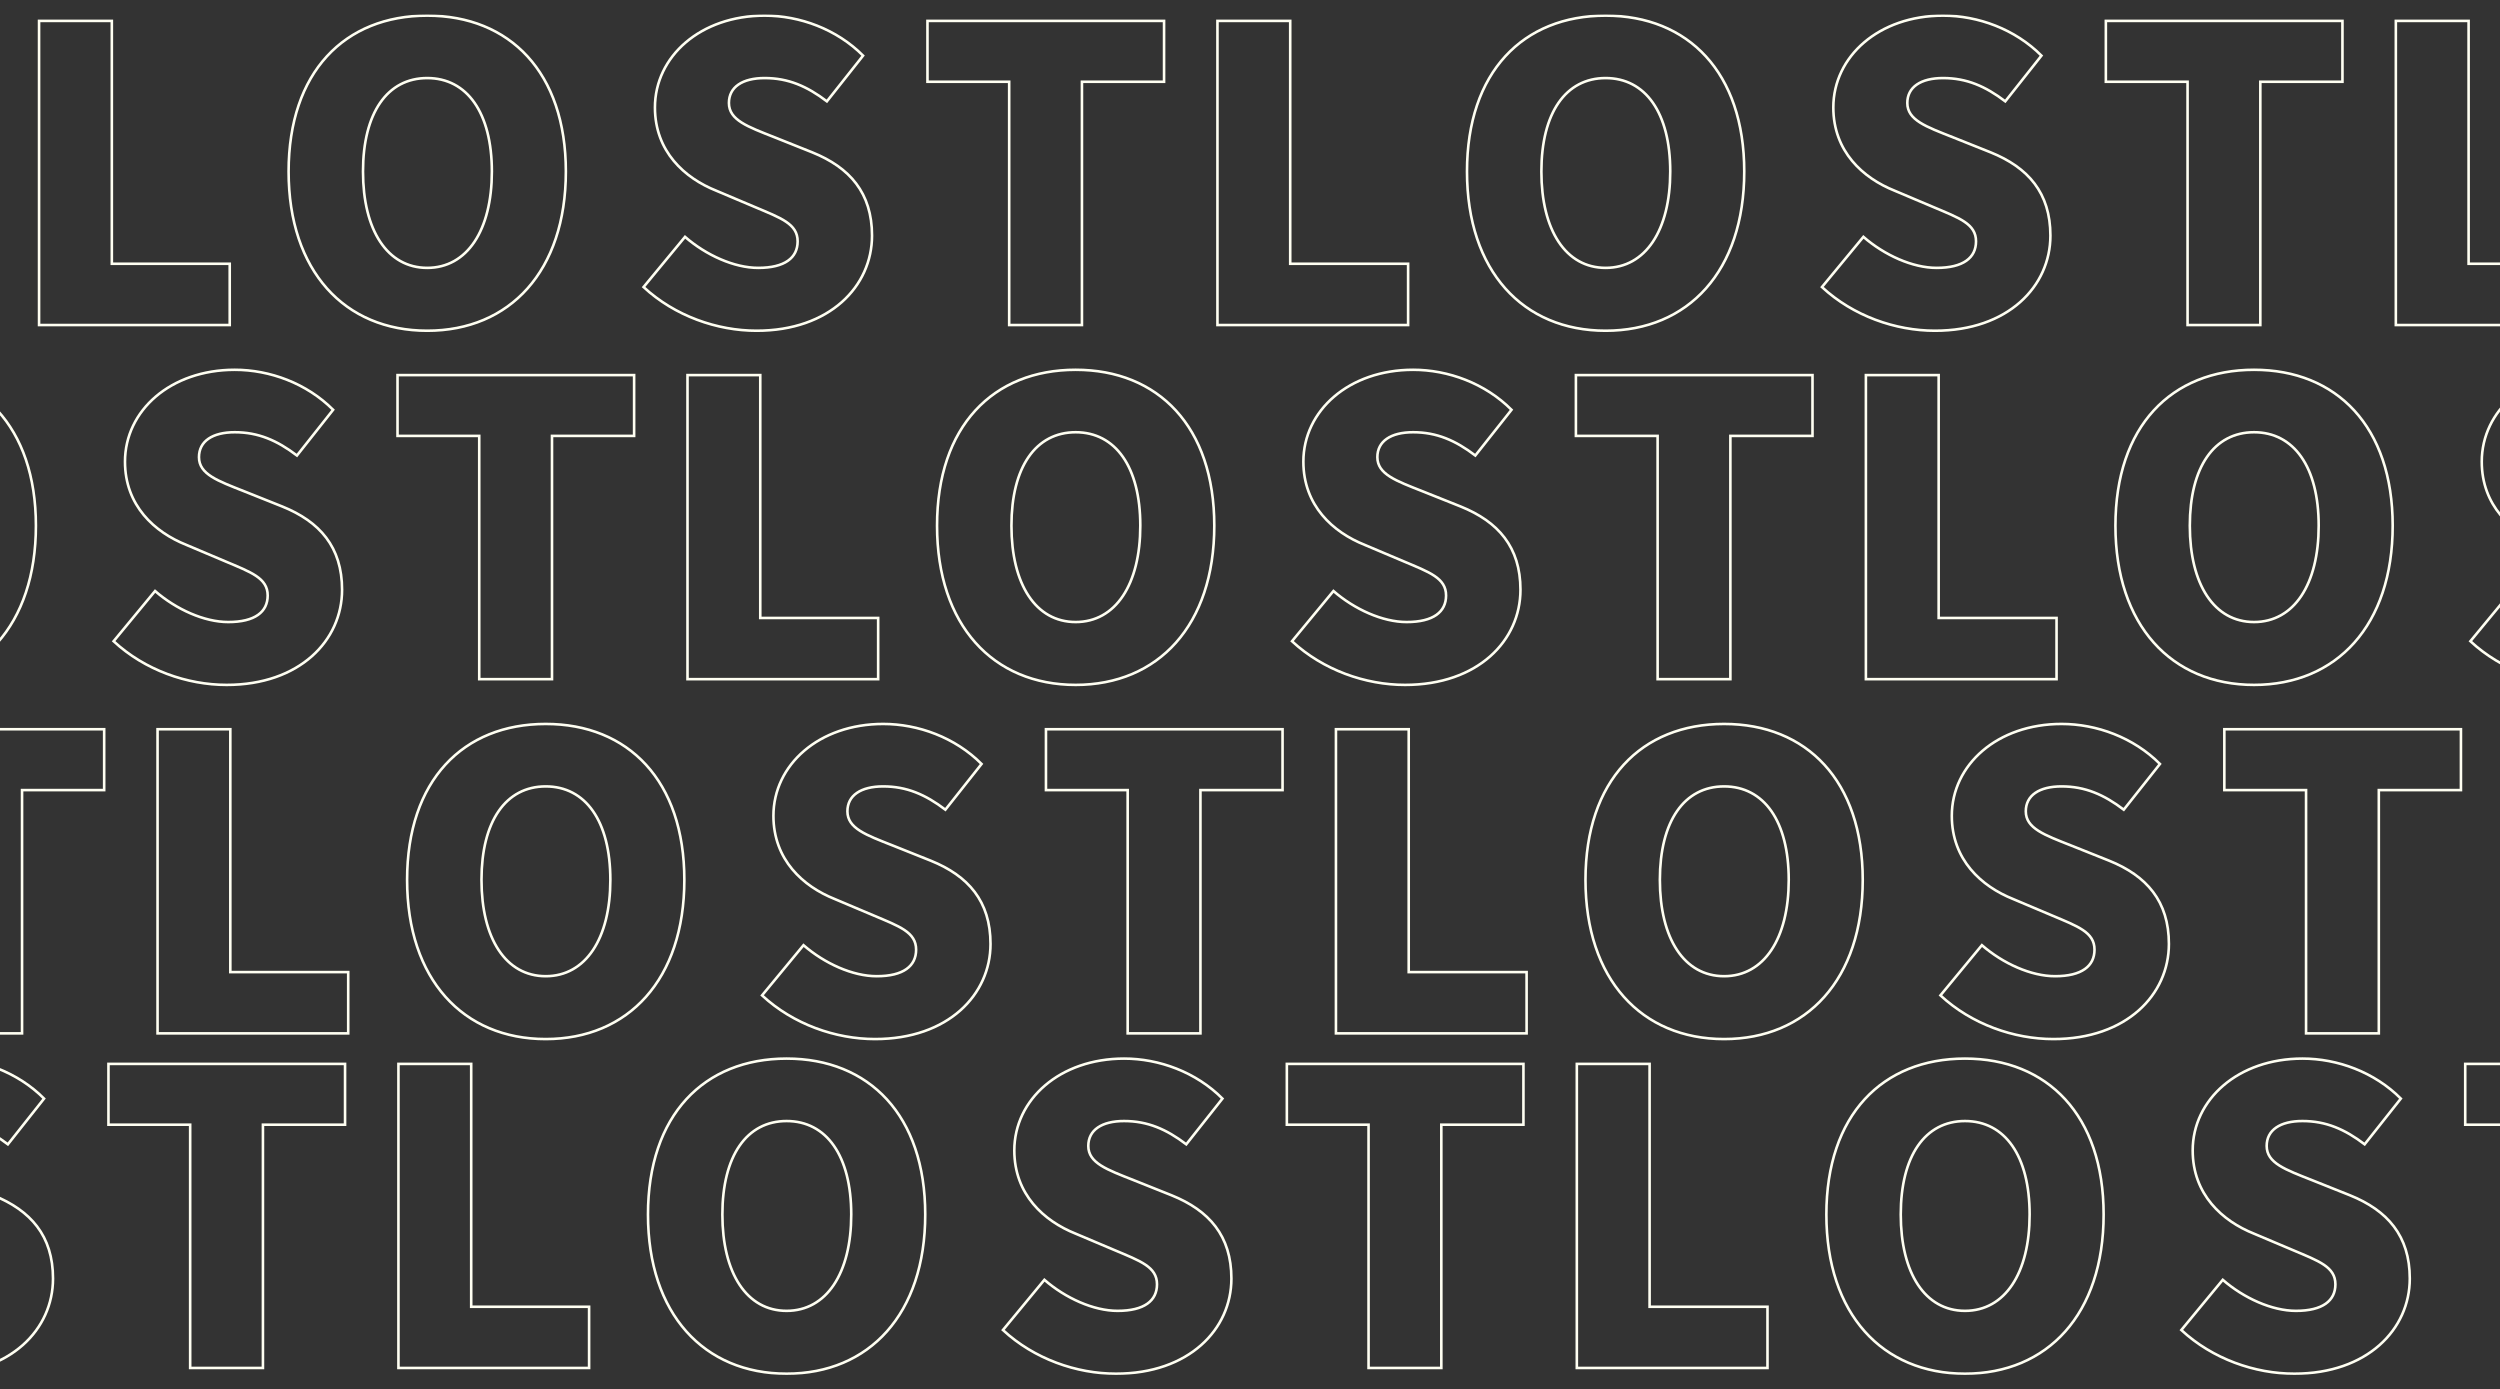 <svg width="1920" height="1067" viewBox="0 0 1920 1067" fill="none" xmlns="http://www.w3.org/2000/svg">
<rect x="0" y="0" width="1920" height="1067" fill="#333333" stroke="none"/>
<g clip-path="url(#clip0_1283_12920)">
<mask id="path-1-outside-1_1283_12920" maskUnits="userSpaceOnUse" x="-785" y="11" width="3490" height="1045" fill="black">
<rect fill="white" x="-785" y="11" width="3490" height="1045"/>
<path d="M30 249.611H176.426V202.591H85.885V16.075H30V249.611ZM328.113 254C391.491 254 434.576 208.233 434.576 131.746C434.576 55.572 391.491 12 328.113 12C264.734 12 221.65 55.259 221.65 131.746C221.65 208.233 264.734 254 328.113 254ZM328.113 205.725C297.516 205.725 278.784 176.886 278.784 131.746C278.784 86.606 297.516 59.961 328.113 59.961C358.709 59.961 377.754 86.606 377.754 131.746C377.754 176.886 358.709 205.725 328.113 205.725ZM581.043 254C637.24 254 669.71 219.832 669.71 180.961C669.71 148.047 652.539 128.611 623.815 117.013L594.78 105.415C574.174 97.264 559.813 92.249 559.813 79.083C559.813 66.858 570.116 59.961 587.287 59.961C605.395 59.961 619.757 66.231 635.055 77.829L662.841 42.72C642.548 22.345 614.137 12 587.287 12C537.958 12 502.991 43.347 502.991 82.531C502.991 116.386 525.782 136.762 550.134 146.479L579.794 159.018C599.775 167.482 612.576 171.87 612.576 185.35C612.576 197.889 602.897 205.725 582.292 205.725C563.871 205.725 542.329 196.008 526.094 181.902L494.249 220.459C518.289 242.715 550.759 254 581.043 254ZM775.049 249.611H830.934V62.782H894V16.075H712.295V62.782H775.049V249.611Z"/>
<path d="M-377 521.611H-230.574V474.591H-321.115V288.075H-377V521.611ZM-78.887 526C-15.509 526 27.576 480.233 27.576 403.746C27.576 327.573 -15.509 284 -78.887 284C-142.266 284 -185.35 327.259 -185.35 403.746C-185.35 480.233 -142.266 526 -78.887 526ZM-78.887 477.725C-109.484 477.725 -128.216 448.886 -128.216 403.746C-128.216 358.606 -109.484 331.961 -78.887 331.961C-48.291 331.961 -29.246 358.606 -29.246 403.746C-29.246 448.886 -48.291 477.725 -78.887 477.725ZM174.043 526C230.24 526 262.71 491.832 262.71 452.961C262.71 420.047 245.539 400.611 216.815 389.013L187.78 377.415C167.174 369.264 152.813 364.249 152.813 351.083C152.813 338.858 163.116 331.961 180.287 331.961C198.395 331.961 212.757 338.231 228.055 349.829L255.841 314.72C235.548 294.345 207.137 284 180.287 284C130.958 284 95.991 315.347 95.991 354.531C95.991 388.386 118.782 408.762 143.134 418.479L172.794 431.018C192.775 439.482 205.576 443.87 205.576 457.35C205.576 469.889 195.897 477.725 175.292 477.725C156.871 477.725 135.329 468.008 119.094 453.902L87.249 492.459C111.289 514.715 143.759 526 174.043 526ZM368.049 521.611H423.934V334.782H487V288.075H305.295V334.782H368.049V521.611Z"/>
<path d="M-784 793.611H-637.574V746.591H-728.115V560.075H-784V793.611ZM-485.887 798C-422.509 798 -379.424 752.233 -379.424 675.746C-379.424 599.573 -422.509 556 -485.887 556C-549.266 556 -592.35 599.259 -592.35 675.746C-592.35 752.233 -549.266 798 -485.887 798ZM-485.887 749.725C-516.484 749.725 -535.216 720.886 -535.216 675.746C-535.216 630.606 -516.484 603.961 -485.887 603.961C-455.291 603.961 -436.246 630.606 -436.246 675.746C-436.246 720.886 -455.291 749.725 -485.887 749.725ZM-232.957 798C-176.76 798 -144.29 763.832 -144.29 724.961C-144.29 692.047 -161.461 672.611 -190.185 661.013L-219.22 649.414C-239.826 641.264 -254.187 636.249 -254.187 623.083C-254.187 610.858 -243.884 603.961 -226.713 603.961C-208.605 603.961 -194.243 610.231 -178.945 621.829L-151.159 586.72C-171.452 566.345 -199.863 556 -226.713 556C-276.042 556 -311.009 587.347 -311.009 626.531C-311.009 660.386 -288.218 680.762 -263.866 690.479L-234.206 703.018C-214.225 711.482 -201.424 715.87 -201.424 729.35C-201.424 741.889 -211.103 749.725 -231.708 749.725C-250.129 749.725 -271.671 740.008 -287.906 725.902L-319.751 764.459C-295.711 786.715 -263.241 798 -232.957 798ZM-38.951 793.611H16.934V606.782H80V560.075H-101.705V606.782H-38.951V793.611Z"/>
<path d="M-599 1050.61H-452.574V1003.59H-543.115V817.075H-599V1050.61ZM-300.887 1055C-237.509 1055 -194.424 1009.23 -194.424 932.746C-194.424 856.573 -237.509 813 -300.887 813C-364.266 813 -407.35 856.259 -407.35 932.746C-407.35 1009.23 -364.266 1055 -300.887 1055ZM-300.887 1006.73C-331.484 1006.73 -350.216 977.886 -350.216 932.746C-350.216 887.606 -331.484 860.961 -300.887 860.961C-270.291 860.961 -251.246 887.606 -251.246 932.746C-251.246 977.886 -270.291 1006.73 -300.887 1006.73ZM-47.957 1055C8.24 1055 40.71 1020.83 40.71 981.961C40.71 949.047 23.538 929.611 -5.185 918.013L-34.22 906.414C-54.826 898.264 -69.187 893.249 -69.187 880.083C-69.187 867.858 -58.885 860.961 -41.713 860.961C-23.605 860.961 -9.243 867.231 6.055 878.829L33.841 843.72C13.548 823.345 -14.863 813 -41.713 813C-91.042 813 -126.009 844.347 -126.009 883.531C-126.009 917.386 -103.218 937.762 -78.866 947.479L-49.206 960.018C-29.225 968.482 -16.424 972.87 -16.424 986.35C-16.424 998.889 -26.103 1006.73 -46.708 1006.73C-65.129 1006.73 -86.671 997.008 -102.906 982.902L-134.751 1021.46C-110.711 1043.72 -78.241 1055 -47.957 1055ZM146.049 1050.61H201.934V863.782H265V817.075H83.295V863.782H146.049V1050.61Z"/>
<path d="M935 249.611H1081.43V202.591H990.885V16.075H935V249.611ZM1233.11 254C1296.49 254 1339.58 208.233 1339.58 131.746C1339.58 55.572 1296.49 12 1233.11 12C1169.73 12 1126.65 55.259 1126.65 131.746C1126.65 208.233 1169.73 254 1233.11 254ZM1233.11 205.725C1202.52 205.725 1183.78 176.886 1183.78 131.746C1183.78 86.606 1202.52 59.961 1233.11 59.961C1263.71 59.961 1282.75 86.606 1282.75 131.746C1282.75 176.886 1263.71 205.725 1233.11 205.725ZM1486.04 254C1542.24 254 1574.71 219.832 1574.71 180.961C1574.71 148.047 1557.54 128.611 1528.82 117.013L1499.78 105.415C1479.17 97.264 1464.81 92.249 1464.81 79.083C1464.81 66.858 1475.12 59.961 1492.29 59.961C1510.39 59.961 1524.76 66.231 1540.05 77.829L1567.84 42.72C1547.55 22.345 1519.14 12 1492.29 12C1442.96 12 1407.99 43.347 1407.99 82.531C1407.99 116.386 1430.78 136.762 1455.13 146.479L1484.79 159.018C1504.78 167.482 1517.58 171.87 1517.58 185.35C1517.58 197.889 1507.9 205.725 1487.29 205.725C1468.87 205.725 1447.33 196.008 1431.09 181.902L1399.25 220.459C1423.29 242.715 1455.76 254 1486.04 254ZM1680.05 249.611H1735.93V62.782H1799V16.075H1617.29V62.782H1680.05V249.611Z"/>
<path d="M528 521.611H674.426V474.591H583.885V288.075H528V521.611ZM826.113 526C889.491 526 932.576 480.233 932.576 403.746C932.576 327.573 889.491 284 826.113 284C762.734 284 719.65 327.259 719.65 403.746C719.65 480.233 762.734 526 826.113 526ZM826.113 477.725C795.516 477.725 776.784 448.886 776.784 403.746C776.784 358.606 795.516 331.961 826.113 331.961C856.709 331.961 875.754 358.606 875.754 403.746C875.754 448.886 856.709 477.725 826.113 477.725ZM1079.04 526C1135.24 526 1167.71 491.832 1167.71 452.961C1167.71 420.047 1150.54 400.611 1121.82 389.013L1092.78 377.415C1072.17 369.264 1057.81 364.249 1057.81 351.083C1057.81 338.858 1068.12 331.961 1085.29 331.961C1103.4 331.961 1117.76 338.231 1133.05 349.829L1160.84 314.72C1140.55 294.345 1112.14 284 1085.29 284C1035.96 284 1000.99 315.347 1000.99 354.531C1000.99 388.386 1023.78 408.762 1048.13 418.479L1077.79 431.018C1097.78 439.482 1110.58 443.87 1110.58 457.35C1110.58 469.889 1100.9 477.725 1080.29 477.725C1061.87 477.725 1040.33 468.008 1024.09 453.902L992.249 492.459C1016.29 514.715 1048.76 526 1079.04 526ZM1273.05 521.611H1328.93V334.782H1392V288.075H1210.29V334.782H1273.05V521.611Z"/>
<path d="M121 793.611H267.426V746.591H176.885V560.075H121V793.611ZM419.113 798C482.491 798 525.576 752.233 525.576 675.746C525.576 599.573 482.491 556 419.113 556C355.734 556 312.65 599.259 312.65 675.746C312.65 752.233 355.734 798 419.113 798ZM419.113 749.725C388.516 749.725 369.784 720.886 369.784 675.746C369.784 630.606 388.516 603.961 419.113 603.961C449.709 603.961 468.754 630.606 468.754 675.746C468.754 720.886 449.709 749.725 419.113 749.725ZM672.043 798C728.24 798 760.71 763.832 760.71 724.961C760.71 692.047 743.539 672.611 714.815 661.013L685.78 649.414C665.174 641.264 650.813 636.249 650.813 623.083C650.813 610.858 661.116 603.961 678.287 603.961C696.395 603.961 710.757 610.231 726.055 621.829L753.841 586.72C733.548 566.345 705.137 556 678.287 556C628.958 556 593.991 587.347 593.991 626.531C593.991 660.386 616.782 680.762 641.134 690.479L670.794 703.018C690.775 711.482 703.576 715.87 703.576 729.35C703.576 741.889 693.897 749.725 673.292 749.725C654.871 749.725 633.329 740.008 617.094 725.902L585.249 764.459C609.289 786.715 641.759 798 672.043 798ZM866.049 793.611H921.934V606.782H985V560.075H803.295V606.782H866.049V793.611Z"/>
<path d="M306 1050.61H452.426V1003.59H361.885V817.075H306V1050.61ZM604.113 1055C667.491 1055 710.576 1009.23 710.576 932.746C710.576 856.573 667.491 813 604.113 813C540.734 813 497.65 856.259 497.65 932.746C497.65 1009.23 540.734 1055 604.113 1055ZM604.113 1006.73C573.516 1006.73 554.784 977.886 554.784 932.746C554.784 887.606 573.516 860.961 604.113 860.961C634.709 860.961 653.754 887.606 653.754 932.746C653.754 977.886 634.709 1006.73 604.113 1006.73ZM857.043 1055C913.24 1055 945.71 1020.83 945.71 981.961C945.71 949.047 928.539 929.611 899.815 918.013L870.78 906.414C850.174 898.264 835.813 893.249 835.813 880.083C835.813 867.858 846.116 860.961 863.287 860.961C881.395 860.961 895.757 867.231 911.055 878.829L938.841 843.72C918.548 823.345 890.137 813 863.287 813C813.958 813 778.991 844.347 778.991 883.531C778.991 917.386 801.782 937.762 826.134 947.479L855.794 960.018C875.775 968.482 888.576 972.87 888.576 986.35C888.576 998.889 878.897 1006.73 858.292 1006.73C839.871 1006.73 818.329 997.008 802.094 982.902L770.249 1021.46C794.289 1043.72 826.759 1055 857.043 1055ZM1051.05 1050.61H1106.93V863.782H1170V817.075H988.295V863.782H1051.05V1050.61Z"/>
<path d="M1840 249.611H1986.43V202.591H1895.89V16.075H1840V249.611ZM2138.11 254C2201.49 254 2244.58 208.233 2244.58 131.746C2244.58 55.572 2201.49 12 2138.11 12C2074.73 12 2031.65 55.259 2031.65 131.746C2031.65 208.233 2074.73 254 2138.11 254ZM2138.11 205.725C2107.52 205.725 2088.78 176.886 2088.78 131.746C2088.78 86.606 2107.52 59.961 2138.11 59.961C2168.71 59.961 2187.75 86.606 2187.75 131.746C2187.75 176.886 2168.71 205.725 2138.11 205.725ZM2391.04 254C2447.24 254 2479.71 219.832 2479.71 180.961C2479.71 148.047 2462.54 128.611 2433.82 117.013L2404.78 105.415C2384.17 97.264 2369.81 92.249 2369.81 79.083C2369.81 66.858 2380.12 59.961 2397.29 59.961C2415.39 59.961 2429.76 66.231 2445.05 77.829L2472.84 42.72C2452.55 22.345 2424.14 12 2397.29 12C2347.96 12 2312.99 43.347 2312.99 82.531C2312.99 116.386 2335.78 136.762 2360.13 146.479L2389.79 159.018C2409.78 167.482 2422.58 171.87 2422.58 185.35C2422.58 197.889 2412.9 205.725 2392.29 205.725C2373.87 205.725 2352.33 196.008 2336.09 181.902L2304.25 220.459C2328.29 242.715 2360.76 254 2391.04 254ZM2585.05 249.611H2640.93V62.782H2704V16.075H2522.29V62.782H2585.05V249.611Z"/>
<path d="M1433 521.611H1579.43V474.591H1488.89V288.075H1433V521.611ZM1731.11 526C1794.49 526 1837.58 480.233 1837.58 403.746C1837.58 327.573 1794.49 284 1731.11 284C1667.73 284 1624.65 327.259 1624.65 403.746C1624.65 480.233 1667.73 526 1731.11 526ZM1731.11 477.725C1700.52 477.725 1681.78 448.886 1681.78 403.746C1681.78 358.606 1700.52 331.961 1731.11 331.961C1761.71 331.961 1780.75 358.606 1780.75 403.746C1780.75 448.886 1761.71 477.725 1731.11 477.725ZM1984.04 526C2040.24 526 2072.71 491.832 2072.71 452.961C2072.71 420.047 2055.54 400.611 2026.82 389.013L1997.78 377.415C1977.17 369.264 1962.81 364.249 1962.81 351.083C1962.81 338.858 1973.12 331.961 1990.29 331.961C2008.39 331.961 2022.76 338.231 2038.05 349.829L2065.84 314.72C2045.55 294.345 2017.14 284 1990.29 284C1940.96 284 1905.99 315.347 1905.99 354.531C1905.99 388.386 1928.78 408.762 1953.13 418.479L1982.79 431.018C2002.78 439.482 2015.58 443.87 2015.58 457.35C2015.58 469.889 2005.9 477.725 1985.29 477.725C1966.87 477.725 1945.33 468.008 1929.09 453.902L1897.25 492.459C1921.29 514.715 1953.76 526 1984.04 526ZM2178.05 521.611H2233.93V334.782H2297V288.075H2115.29V334.782H2178.05V521.611Z"/>
<path d="M1026 793.611H1172.43V746.591H1081.89V560.075H1026V793.611ZM1324.11 798C1387.49 798 1430.58 752.233 1430.58 675.746C1430.58 599.573 1387.49 556 1324.11 556C1260.73 556 1217.65 599.259 1217.65 675.746C1217.65 752.233 1260.73 798 1324.11 798ZM1324.11 749.725C1293.52 749.725 1274.78 720.886 1274.78 675.746C1274.78 630.606 1293.52 603.961 1324.11 603.961C1354.71 603.961 1373.75 630.606 1373.75 675.746C1373.75 720.886 1354.71 749.725 1324.11 749.725ZM1577.04 798C1633.24 798 1665.71 763.832 1665.71 724.961C1665.71 692.047 1648.54 672.611 1619.82 661.013L1590.78 649.414C1570.17 641.264 1555.81 636.249 1555.81 623.083C1555.81 610.858 1566.12 603.961 1583.29 603.961C1601.39 603.961 1615.76 610.231 1631.05 621.829L1658.84 586.72C1638.55 566.345 1610.14 556 1583.29 556C1533.96 556 1498.99 587.347 1498.99 626.531C1498.99 660.386 1521.78 680.762 1546.13 690.479L1575.79 703.018C1595.78 711.482 1608.58 715.87 1608.58 729.35C1608.58 741.889 1598.9 749.725 1578.29 749.725C1559.87 749.725 1538.33 740.008 1522.09 725.902L1490.25 764.459C1514.29 786.715 1546.76 798 1577.04 798ZM1771.05 793.611H1826.93V606.782H1890V560.075H1708.29V606.782H1771.05V793.611Z"/>
<path d="M1211 1050.61H1357.43V1003.59H1266.89V817.075H1211V1050.61ZM1509.11 1055C1572.49 1055 1615.58 1009.23 1615.58 932.746C1615.58 856.573 1572.49 813 1509.11 813C1445.73 813 1402.65 856.259 1402.65 932.746C1402.65 1009.23 1445.73 1055 1509.11 1055ZM1509.11 1006.73C1478.52 1006.73 1459.78 977.886 1459.78 932.746C1459.78 887.606 1478.52 860.961 1509.11 860.961C1539.71 860.961 1558.75 887.606 1558.75 932.746C1558.75 977.886 1539.71 1006.73 1509.11 1006.73ZM1762.04 1055C1818.24 1055 1850.71 1020.83 1850.71 981.961C1850.71 949.047 1833.54 929.611 1804.82 918.013L1775.78 906.414C1755.17 898.264 1740.81 893.249 1740.81 880.083C1740.81 867.858 1751.12 860.961 1768.29 860.961C1786.39 860.961 1800.76 867.231 1816.05 878.829L1843.84 843.72C1823.55 823.345 1795.14 813 1768.29 813C1718.96 813 1683.99 844.347 1683.99 883.531C1683.99 917.386 1706.78 937.762 1731.13 947.479L1760.79 960.018C1780.78 968.482 1793.58 972.87 1793.58 986.35C1793.58 998.889 1783.9 1006.73 1763.29 1006.73C1744.87 1006.73 1723.33 997.008 1707.09 982.902L1675.25 1021.46C1699.29 1043.72 1731.76 1055 1762.04 1055ZM1956.05 1050.61H2011.93V863.782H2075V817.075H1893.29V863.782H1956.05V1050.61Z"/>
</mask>
<path d="M30 249.611H176.426V202.591H85.885V16.075H30V249.611ZM328.113 254C391.491 254 434.576 208.233 434.576 131.746C434.576 55.572 391.491 12 328.113 12C264.734 12 221.65 55.259 221.65 131.746C221.65 208.233 264.734 254 328.113 254ZM328.113 205.725C297.516 205.725 278.784 176.886 278.784 131.746C278.784 86.606 297.516 59.961 328.113 59.961C358.709 59.961 377.754 86.606 377.754 131.746C377.754 176.886 358.709 205.725 328.113 205.725ZM581.043 254C637.24 254 669.71 219.832 669.71 180.961C669.71 148.047 652.539 128.611 623.815 117.013L594.78 105.415C574.174 97.264 559.813 92.249 559.813 79.083C559.813 66.858 570.116 59.961 587.287 59.961C605.395 59.961 619.757 66.231 635.055 77.829L662.841 42.72C642.548 22.345 614.137 12 587.287 12C537.958 12 502.991 43.347 502.991 82.531C502.991 116.386 525.782 136.762 550.134 146.479L579.794 159.018C599.775 167.482 612.576 171.87 612.576 185.35C612.576 197.889 602.897 205.725 582.292 205.725C563.871 205.725 542.329 196.008 526.094 181.902L494.249 220.459C518.289 242.715 550.759 254 581.043 254ZM775.049 249.611H830.934V62.782H894V16.075H712.295V62.782H775.049V249.611Z" stroke="#FFFFF2" stroke-width="2" mask="url(#path-1-outside-1_1283_12920)"/>
<path d="M-377 521.611H-230.574V474.591H-321.115V288.075H-377V521.611ZM-78.887 526C-15.509 526 27.576 480.233 27.576 403.746C27.576 327.573 -15.509 284 -78.887 284C-142.266 284 -185.35 327.259 -185.35 403.746C-185.35 480.233 -142.266 526 -78.887 526ZM-78.887 477.725C-109.484 477.725 -128.216 448.886 -128.216 403.746C-128.216 358.606 -109.484 331.961 -78.887 331.961C-48.291 331.961 -29.246 358.606 -29.246 403.746C-29.246 448.886 -48.291 477.725 -78.887 477.725ZM174.043 526C230.24 526 262.71 491.832 262.71 452.961C262.71 420.047 245.539 400.611 216.815 389.013L187.78 377.415C167.174 369.264 152.813 364.249 152.813 351.083C152.813 338.858 163.116 331.961 180.287 331.961C198.395 331.961 212.757 338.231 228.055 349.829L255.841 314.72C235.548 294.345 207.137 284 180.287 284C130.958 284 95.991 315.347 95.991 354.531C95.991 388.386 118.782 408.762 143.134 418.479L172.794 431.018C192.775 439.482 205.576 443.87 205.576 457.35C205.576 469.889 195.897 477.725 175.292 477.725C156.871 477.725 135.329 468.008 119.094 453.902L87.249 492.459C111.289 514.715 143.759 526 174.043 526ZM368.049 521.611H423.934V334.782H487V288.075H305.295V334.782H368.049V521.611Z" stroke="#FFFFF2" stroke-width="2" mask="url(#path-1-outside-1_1283_12920)"/>
<path d="M-784 793.611H-637.574V746.591H-728.115V560.075H-784V793.611ZM-485.887 798C-422.509 798 -379.424 752.233 -379.424 675.746C-379.424 599.573 -422.509 556 -485.887 556C-549.266 556 -592.35 599.259 -592.35 675.746C-592.35 752.233 -549.266 798 -485.887 798ZM-485.887 749.725C-516.484 749.725 -535.216 720.886 -535.216 675.746C-535.216 630.606 -516.484 603.961 -485.887 603.961C-455.291 603.961 -436.246 630.606 -436.246 675.746C-436.246 720.886 -455.291 749.725 -485.887 749.725ZM-232.957 798C-176.76 798 -144.29 763.832 -144.29 724.961C-144.29 692.047 -161.461 672.611 -190.185 661.013L-219.22 649.414C-239.826 641.264 -254.187 636.249 -254.187 623.083C-254.187 610.858 -243.884 603.961 -226.713 603.961C-208.605 603.961 -194.243 610.231 -178.945 621.829L-151.159 586.72C-171.452 566.345 -199.863 556 -226.713 556C-276.042 556 -311.009 587.347 -311.009 626.531C-311.009 660.386 -288.218 680.762 -263.866 690.479L-234.206 703.018C-214.225 711.482 -201.424 715.87 -201.424 729.35C-201.424 741.889 -211.103 749.725 -231.708 749.725C-250.129 749.725 -271.671 740.008 -287.906 725.902L-319.751 764.459C-295.711 786.715 -263.241 798 -232.957 798ZM-38.951 793.611H16.934V606.782H80V560.075H-101.705V606.782H-38.951V793.611Z" stroke="#FFFFF2" stroke-width="2" mask="url(#path-1-outside-1_1283_12920)"/>
<path d="M-599 1050.61H-452.574V1003.59H-543.115V817.075H-599V1050.61ZM-300.887 1055C-237.509 1055 -194.424 1009.23 -194.424 932.746C-194.424 856.573 -237.509 813 -300.887 813C-364.266 813 -407.35 856.259 -407.35 932.746C-407.35 1009.23 -364.266 1055 -300.887 1055ZM-300.887 1006.73C-331.484 1006.73 -350.216 977.886 -350.216 932.746C-350.216 887.606 -331.484 860.961 -300.887 860.961C-270.291 860.961 -251.246 887.606 -251.246 932.746C-251.246 977.886 -270.291 1006.73 -300.887 1006.73ZM-47.957 1055C8.24 1055 40.71 1020.83 40.71 981.961C40.71 949.047 23.538 929.611 -5.185 918.013L-34.22 906.414C-54.826 898.264 -69.187 893.249 -69.187 880.083C-69.187 867.858 -58.885 860.961 -41.713 860.961C-23.605 860.961 -9.243 867.231 6.055 878.829L33.841 843.72C13.548 823.345 -14.863 813 -41.713 813C-91.042 813 -126.009 844.347 -126.009 883.531C-126.009 917.386 -103.218 937.762 -78.866 947.479L-49.206 960.018C-29.225 968.482 -16.424 972.87 -16.424 986.35C-16.424 998.889 -26.103 1006.73 -46.708 1006.73C-65.129 1006.73 -86.671 997.008 -102.906 982.902L-134.751 1021.46C-110.711 1043.72 -78.241 1055 -47.957 1055ZM146.049 1050.61H201.934V863.782H265V817.075H83.295V863.782H146.049V1050.61Z" stroke="#FFFFF2" stroke-width="2" mask="url(#path-1-outside-1_1283_12920)"/>
<path d="M935 249.611H1081.43V202.591H990.885V16.075H935V249.611ZM1233.11 254C1296.49 254 1339.58 208.233 1339.58 131.746C1339.58 55.572 1296.49 12 1233.11 12C1169.73 12 1126.65 55.259 1126.65 131.746C1126.65 208.233 1169.73 254 1233.11 254ZM1233.11 205.725C1202.52 205.725 1183.78 176.886 1183.78 131.746C1183.78 86.606 1202.52 59.961 1233.11 59.961C1263.71 59.961 1282.75 86.606 1282.75 131.746C1282.75 176.886 1263.71 205.725 1233.11 205.725ZM1486.04 254C1542.24 254 1574.71 219.832 1574.71 180.961C1574.71 148.047 1557.54 128.611 1528.82 117.013L1499.78 105.415C1479.17 97.264 1464.81 92.249 1464.81 79.083C1464.81 66.858 1475.12 59.961 1492.29 59.961C1510.39 59.961 1524.76 66.231 1540.05 77.829L1567.84 42.72C1547.55 22.345 1519.14 12 1492.29 12C1442.96 12 1407.99 43.347 1407.99 82.531C1407.99 116.386 1430.78 136.762 1455.13 146.479L1484.79 159.018C1504.78 167.482 1517.58 171.87 1517.58 185.35C1517.58 197.889 1507.9 205.725 1487.29 205.725C1468.87 205.725 1447.33 196.008 1431.09 181.902L1399.25 220.459C1423.29 242.715 1455.76 254 1486.04 254ZM1680.05 249.611H1735.93V62.782H1799V16.075H1617.29V62.782H1680.05V249.611Z" stroke="#FFFFF2" stroke-width="2" mask="url(#path-1-outside-1_1283_12920)"/>
<path d="M528 521.611H674.426V474.591H583.885V288.075H528V521.611ZM826.113 526C889.491 526 932.576 480.233 932.576 403.746C932.576 327.573 889.491 284 826.113 284C762.734 284 719.65 327.259 719.65 403.746C719.65 480.233 762.734 526 826.113 526ZM826.113 477.725C795.516 477.725 776.784 448.886 776.784 403.746C776.784 358.606 795.516 331.961 826.113 331.961C856.709 331.961 875.754 358.606 875.754 403.746C875.754 448.886 856.709 477.725 826.113 477.725ZM1079.04 526C1135.24 526 1167.71 491.832 1167.71 452.961C1167.71 420.047 1150.54 400.611 1121.82 389.013L1092.78 377.415C1072.17 369.264 1057.81 364.249 1057.81 351.083C1057.81 338.858 1068.12 331.961 1085.29 331.961C1103.4 331.961 1117.76 338.231 1133.05 349.829L1160.84 314.72C1140.55 294.345 1112.14 284 1085.29 284C1035.96 284 1000.99 315.347 1000.99 354.531C1000.99 388.386 1023.78 408.762 1048.13 418.479L1077.79 431.018C1097.78 439.482 1110.58 443.87 1110.58 457.35C1110.58 469.889 1100.9 477.725 1080.29 477.725C1061.87 477.725 1040.33 468.008 1024.09 453.902L992.249 492.459C1016.29 514.715 1048.76 526 1079.04 526ZM1273.05 521.611H1328.93V334.782H1392V288.075H1210.29V334.782H1273.05V521.611Z" stroke="#FFFFF2" stroke-width="2" mask="url(#path-1-outside-1_1283_12920)"/>
<path d="M121 793.611H267.426V746.591H176.885V560.075H121V793.611ZM419.113 798C482.491 798 525.576 752.233 525.576 675.746C525.576 599.573 482.491 556 419.113 556C355.734 556 312.65 599.259 312.65 675.746C312.65 752.233 355.734 798 419.113 798ZM419.113 749.725C388.516 749.725 369.784 720.886 369.784 675.746C369.784 630.606 388.516 603.961 419.113 603.961C449.709 603.961 468.754 630.606 468.754 675.746C468.754 720.886 449.709 749.725 419.113 749.725ZM672.043 798C728.24 798 760.71 763.832 760.71 724.961C760.71 692.047 743.539 672.611 714.815 661.013L685.78 649.414C665.174 641.264 650.813 636.249 650.813 623.083C650.813 610.858 661.116 603.961 678.287 603.961C696.395 603.961 710.757 610.231 726.055 621.829L753.841 586.72C733.548 566.345 705.137 556 678.287 556C628.958 556 593.991 587.347 593.991 626.531C593.991 660.386 616.782 680.762 641.134 690.479L670.794 703.018C690.775 711.482 703.576 715.87 703.576 729.35C703.576 741.889 693.897 749.725 673.292 749.725C654.871 749.725 633.329 740.008 617.094 725.902L585.249 764.459C609.289 786.715 641.759 798 672.043 798ZM866.049 793.611H921.934V606.782H985V560.075H803.295V606.782H866.049V793.611Z" stroke="#FFFFF2" stroke-width="2" mask="url(#path-1-outside-1_1283_12920)"/>
<path d="M306 1050.61H452.426V1003.59H361.885V817.075H306V1050.61ZM604.113 1055C667.491 1055 710.576 1009.23 710.576 932.746C710.576 856.573 667.491 813 604.113 813C540.734 813 497.65 856.259 497.65 932.746C497.65 1009.23 540.734 1055 604.113 1055ZM604.113 1006.73C573.516 1006.73 554.784 977.886 554.784 932.746C554.784 887.606 573.516 860.961 604.113 860.961C634.709 860.961 653.754 887.606 653.754 932.746C653.754 977.886 634.709 1006.73 604.113 1006.73ZM857.043 1055C913.24 1055 945.71 1020.83 945.71 981.961C945.71 949.047 928.539 929.611 899.815 918.013L870.78 906.414C850.174 898.264 835.813 893.249 835.813 880.083C835.813 867.858 846.116 860.961 863.287 860.961C881.395 860.961 895.757 867.231 911.055 878.829L938.841 843.72C918.548 823.345 890.137 813 863.287 813C813.958 813 778.991 844.347 778.991 883.531C778.991 917.386 801.782 937.762 826.134 947.479L855.794 960.018C875.775 968.482 888.576 972.87 888.576 986.35C888.576 998.889 878.897 1006.73 858.292 1006.73C839.871 1006.73 818.329 997.008 802.094 982.902L770.249 1021.46C794.289 1043.72 826.759 1055 857.043 1055ZM1051.05 1050.61H1106.93V863.782H1170V817.075H988.295V863.782H1051.05V1050.61Z" stroke="#FFFFF2" stroke-width="2" mask="url(#path-1-outside-1_1283_12920)"/>
<path d="M1840 249.611H1986.43V202.591H1895.89V16.075H1840V249.611ZM2138.11 254C2201.49 254 2244.58 208.233 2244.58 131.746C2244.58 55.572 2201.49 12 2138.11 12C2074.73 12 2031.65 55.259 2031.65 131.746C2031.65 208.233 2074.73 254 2138.11 254ZM2138.11 205.725C2107.52 205.725 2088.78 176.886 2088.78 131.746C2088.78 86.606 2107.52 59.961 2138.11 59.961C2168.71 59.961 2187.75 86.606 2187.75 131.746C2187.75 176.886 2168.71 205.725 2138.11 205.725ZM2391.04 254C2447.24 254 2479.71 219.832 2479.71 180.961C2479.71 148.047 2462.54 128.611 2433.82 117.013L2404.78 105.415C2384.17 97.264 2369.81 92.249 2369.81 79.083C2369.81 66.858 2380.12 59.961 2397.29 59.961C2415.39 59.961 2429.76 66.231 2445.05 77.829L2472.84 42.72C2452.55 22.345 2424.14 12 2397.29 12C2347.96 12 2312.99 43.347 2312.99 82.531C2312.99 116.386 2335.78 136.762 2360.13 146.479L2389.79 159.018C2409.78 167.482 2422.58 171.87 2422.58 185.35C2422.58 197.889 2412.9 205.725 2392.29 205.725C2373.87 205.725 2352.33 196.008 2336.09 181.902L2304.25 220.459C2328.29 242.715 2360.76 254 2391.04 254ZM2585.05 249.611H2640.93V62.782H2704V16.075H2522.29V62.782H2585.05V249.611Z" stroke="#FFFFF2" stroke-width="2" mask="url(#path-1-outside-1_1283_12920)"/>
<path d="M1433 521.611H1579.43V474.591H1488.89V288.075H1433V521.611ZM1731.11 526C1794.49 526 1837.58 480.233 1837.58 403.746C1837.58 327.573 1794.49 284 1731.11 284C1667.73 284 1624.65 327.259 1624.65 403.746C1624.65 480.233 1667.73 526 1731.11 526ZM1731.11 477.725C1700.52 477.725 1681.78 448.886 1681.78 403.746C1681.78 358.606 1700.52 331.961 1731.11 331.961C1761.71 331.961 1780.75 358.606 1780.75 403.746C1780.75 448.886 1761.71 477.725 1731.11 477.725ZM1984.04 526C2040.24 526 2072.71 491.832 2072.71 452.961C2072.71 420.047 2055.54 400.611 2026.82 389.013L1997.78 377.415C1977.17 369.264 1962.81 364.249 1962.81 351.083C1962.81 338.858 1973.12 331.961 1990.29 331.961C2008.39 331.961 2022.76 338.231 2038.05 349.829L2065.84 314.72C2045.55 294.345 2017.14 284 1990.29 284C1940.96 284 1905.99 315.347 1905.99 354.531C1905.99 388.386 1928.78 408.762 1953.13 418.479L1982.79 431.018C2002.78 439.482 2015.58 443.87 2015.58 457.35C2015.58 469.889 2005.9 477.725 1985.29 477.725C1966.87 477.725 1945.33 468.008 1929.09 453.902L1897.25 492.459C1921.29 514.715 1953.76 526 1984.04 526ZM2178.05 521.611H2233.93V334.782H2297V288.075H2115.29V334.782H2178.05V521.611Z" stroke="#FFFFF2" stroke-width="2" mask="url(#path-1-outside-1_1283_12920)"/>
<path d="M1026 793.611H1172.43V746.591H1081.89V560.075H1026V793.611ZM1324.11 798C1387.49 798 1430.58 752.233 1430.58 675.746C1430.58 599.573 1387.49 556 1324.11 556C1260.73 556 1217.65 599.259 1217.65 675.746C1217.65 752.233 1260.73 798 1324.11 798ZM1324.11 749.725C1293.52 749.725 1274.78 720.886 1274.78 675.746C1274.78 630.606 1293.52 603.961 1324.11 603.961C1354.71 603.961 1373.75 630.606 1373.75 675.746C1373.75 720.886 1354.71 749.725 1324.11 749.725ZM1577.04 798C1633.24 798 1665.71 763.832 1665.71 724.961C1665.71 692.047 1648.54 672.611 1619.82 661.013L1590.78 649.414C1570.17 641.264 1555.81 636.249 1555.81 623.083C1555.81 610.858 1566.12 603.961 1583.29 603.961C1601.39 603.961 1615.76 610.231 1631.05 621.829L1658.84 586.72C1638.55 566.345 1610.14 556 1583.29 556C1533.96 556 1498.99 587.347 1498.99 626.531C1498.99 660.386 1521.78 680.762 1546.13 690.479L1575.79 703.018C1595.78 711.482 1608.58 715.87 1608.58 729.35C1608.58 741.889 1598.9 749.725 1578.29 749.725C1559.87 749.725 1538.33 740.008 1522.09 725.902L1490.25 764.459C1514.29 786.715 1546.76 798 1577.04 798ZM1771.05 793.611H1826.93V606.782H1890V560.075H1708.29V606.782H1771.05V793.611Z" stroke="#FFFFF2" stroke-width="2" mask="url(#path-1-outside-1_1283_12920)"/>
<path d="M1211 1050.61H1357.43V1003.59H1266.89V817.075H1211V1050.61ZM1509.11 1055C1572.49 1055 1615.58 1009.23 1615.58 932.746C1615.58 856.573 1572.49 813 1509.11 813C1445.73 813 1402.65 856.259 1402.65 932.746C1402.65 1009.23 1445.73 1055 1509.11 1055ZM1509.11 1006.73C1478.52 1006.73 1459.78 977.886 1459.78 932.746C1459.78 887.606 1478.52 860.961 1509.11 860.961C1539.71 860.961 1558.75 887.606 1558.75 932.746C1558.75 977.886 1539.71 1006.73 1509.11 1006.73ZM1762.04 1055C1818.24 1055 1850.71 1020.83 1850.71 981.961C1850.71 949.047 1833.54 929.611 1804.82 918.013L1775.78 906.414C1755.17 898.264 1740.81 893.249 1740.81 880.083C1740.81 867.858 1751.12 860.961 1768.29 860.961C1786.39 860.961 1800.76 867.231 1816.05 878.829L1843.84 843.72C1823.55 823.345 1795.14 813 1768.29 813C1718.96 813 1683.99 844.347 1683.99 883.531C1683.99 917.386 1706.78 937.762 1731.13 947.479L1760.79 960.018C1780.78 968.482 1793.58 972.87 1793.58 986.35C1793.58 998.889 1783.9 1006.73 1763.29 1006.73C1744.87 1006.73 1723.33 997.008 1707.09 982.902L1675.25 1021.46C1699.29 1043.72 1731.76 1055 1762.04 1055ZM1956.05 1050.61H2011.93V863.782H2075V817.075H1893.29V863.782H1956.05V1050.61Z" stroke="#FFFFF2" stroke-width="2" mask="url(#path-1-outside-1_1283_12920)"/>
</g>
<defs>
<clipPath id="clip0_1283_12920">
<rect width="1920" height="1067" fill="white"/>
</clipPath>
</defs>
</svg>

